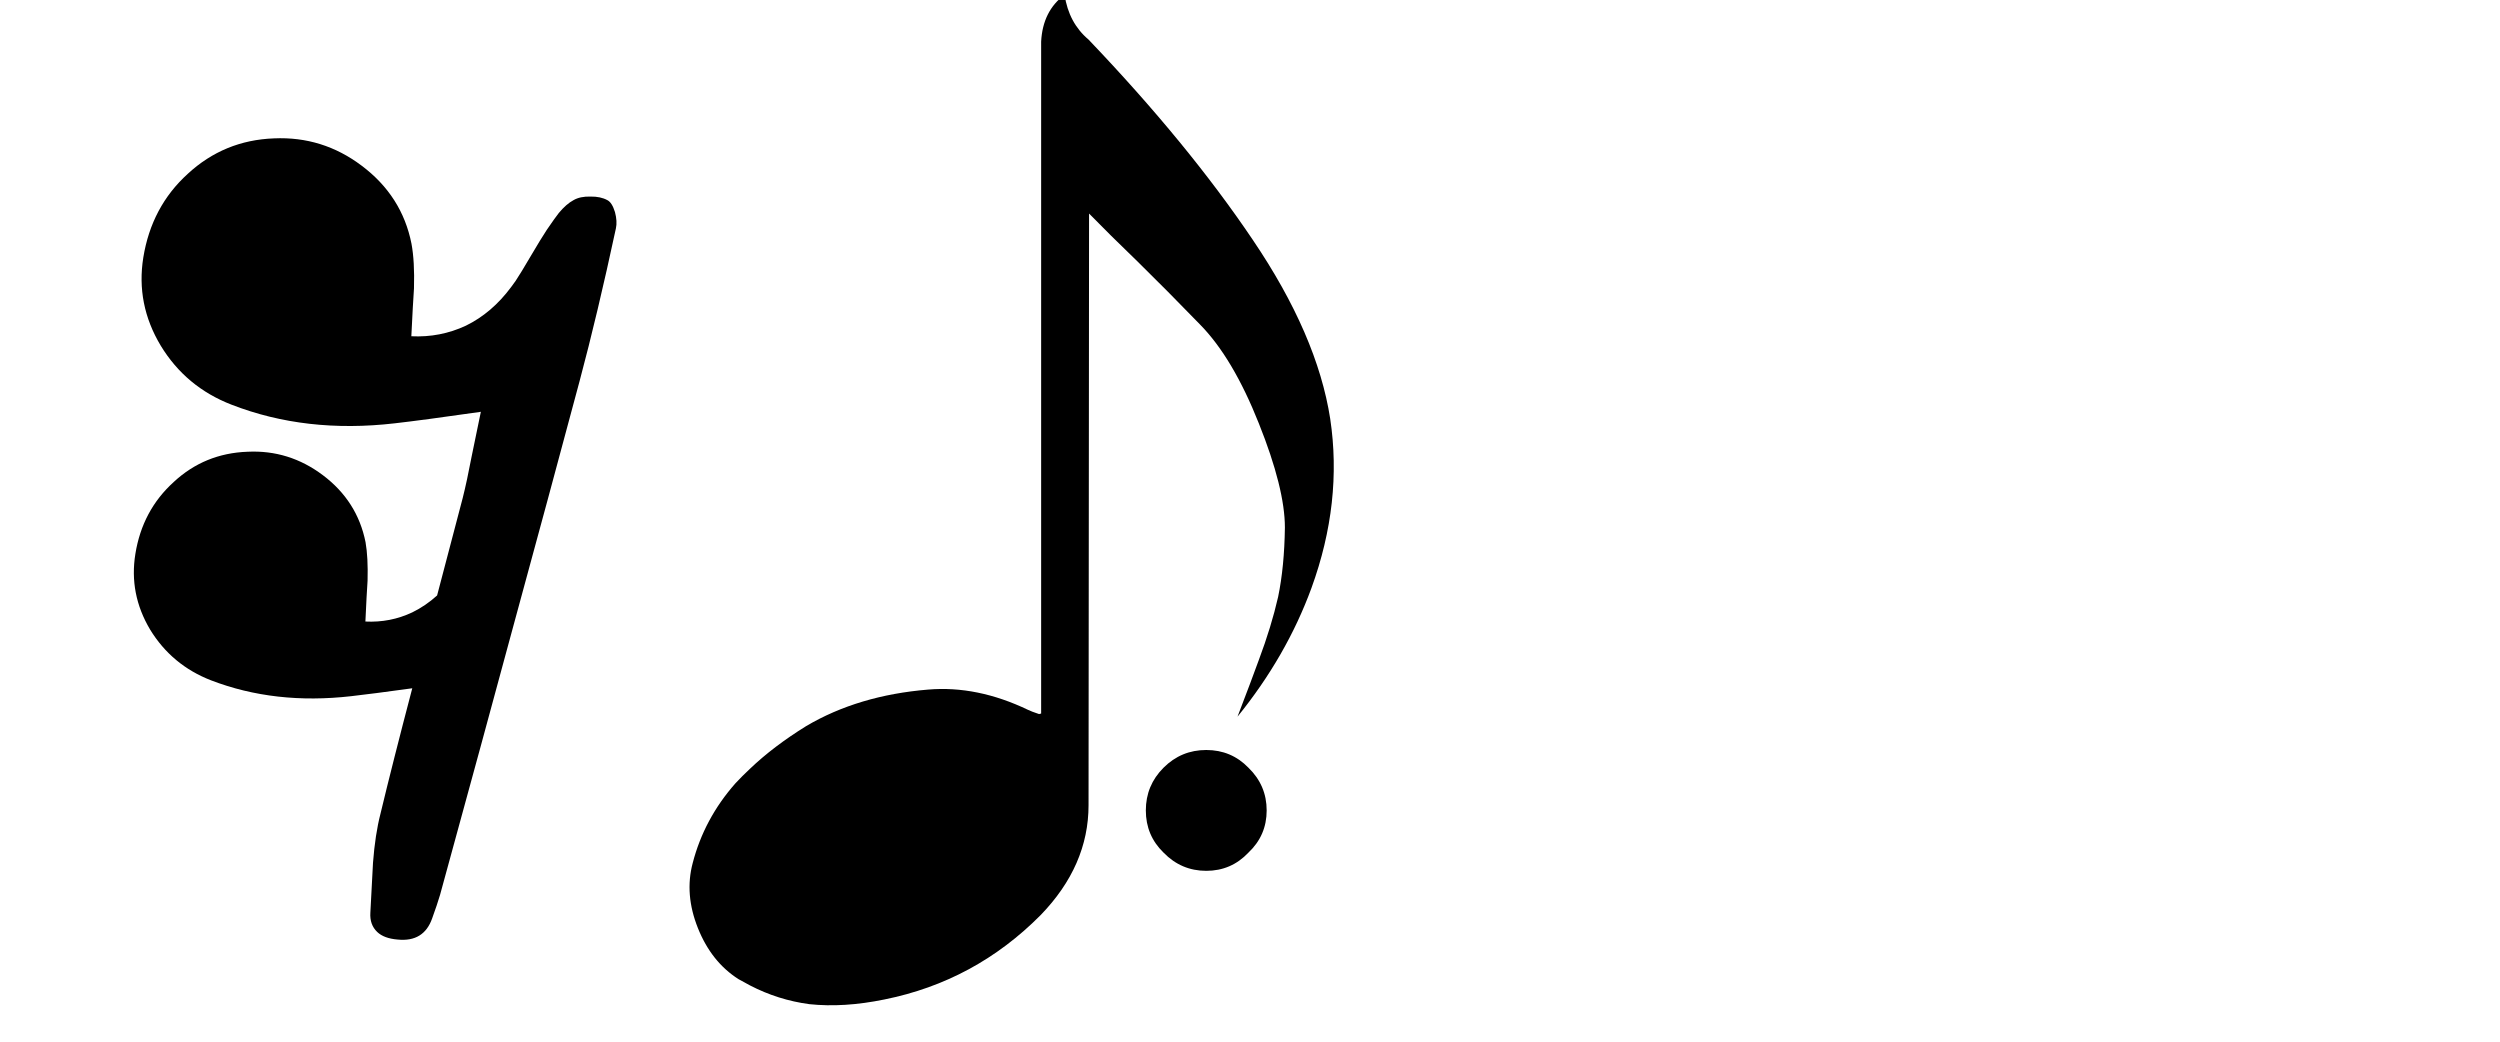 
<svg xmlns="http://www.w3.org/2000/svg" version="1.1" xmlns:xlink="http://www.w3.org/1999/xlink" preserveAspectRatio="none" x="0px" y="0px" width="240px" height="100px" viewBox="0 0 240 100">
<defs>
<g id="Layer1_0_FILL">
<path fill="#000000" stroke="none" d="
M 119.85 73.7
Q 118.2 72 115.8 72 113.4 72 111.7 73.7 110 75.4 110 77.8 110 80.2 111.7 81.85 113.4 83.6 115.8 83.6 118.2 83.6 119.85 81.85 121.6 80.2 121.6 77.8 121.6 75.4 119.85 73.7
M 109.25 25.15
Q 112.05 27.9 115.2 31.15 118.35 34.35 120.85 40.65 123.35 46.9 123.35 50.65 123.3 54.4 122.7 57.3 122.05 60.15 120.85 63.35 120.2 65.15 118.8 68.8 123.5 63 125.9 56.45 128.9 48.2 127.7 40.2 126.45 32.15 120.25 23 114.05 13.8 104.5 3.8 102.6 2.2 102.2 -0.5 100.1 1.05 99.95 4
L 99.95 68.5 99.75 68.55
Q 99 68.3 98.7 68.15 93.8 65.8 89.1 66.2 82.4 66.75 77.4 69.7 74.25 71.65 72 73.8 71.25 74.5 70.6 75.2 67.6 78.6 66.5 82.85 65.7 85.85 67 89.1 68.3 92.35 70.9 94 71.45 94.3 72 94.6 74.7 96 77.7 96.4 81 96.75 84.9 95.95 93.6 94.2 99.9 87.85 104.5 83.1 104.5 77.3
L 104.55 20.5
Q 106.45 22.45 109.25 25.15 Z"/>
</g>

<g id="Duplicate_Items_Folder_Notes_83_Layer0_0_FILL">
<path fill="#000000" stroke="none" d="
M 31.4 168
Q 29.2 166.8 26 166.85 22.65 166.75 20.5 168 18.15 169.25 15.75 172.15 14.6 173.6 11.9 177.55 10.2 180.1 6.25 186.8 3.75 191.1 1.85 194 1.05 195.1 0.4 196 -5.8 204.35 -14.2 208.45 -22.45 212.3 -31.75 211.85 -31.25 201.5 -30.9 196.45 -30.65 187.7 -31.7 182.05 -34.75 166.65 -47.75 156.9 -60.35 147.4 -76 148.1 -92.05 148.7 -103.75 159.5 -115.45 170.1 -118.1 186.5 -120.5 201.5 -112.5 214.85 -104.4 228.2 -89.65 233.9 -65.7 243.2 -37.15 239.9 -28.3 238.9 -9.45 236.2 -9.4 236.15 -9.35 236.15 -10.4 241.1 -12.3 250.45 -13.85 258.6 -15.2 263.95 -16.8 270.05 -23.45 295.35 -27.15 298.7 -31.45 300.8 -38.55 304.15 -46.55 303.75 -46.15 294.9 -45.85 290.6 -45.65 283.05 -46.5 278.2 -49.15 264.95 -60.25 256.6 -71.15 248.4 -84.5 249.05 -98.35 249.55 -108.3 258.8 -118.4 267.95 -120.65 281.95 -122.75 294.85 -115.9 306.35 -108.9 317.8 -96.25 322.7 -75.7 330.6 -51.15 327.8 -44.5 327.05 -31.45 325.25 -37.75 349.25 -41.7 365.7 -43.4 372.3 -44.1 381.45 -44.2 383.35 -44.95 397.55 -45.2 401.4 -42.75 403.75 -40.55 405.85 -36.15 406.2 -27.75 407.05 -25.05 399.4 -23.4 394.85 -22.5 391.8 -7.4 336.75 0.05 309.1 13.15 261.1 22.45 226.3 28.25 204.6 34.15 177.1 34.65 174.85 33.85 171.85 32.9 168.75 31.4 168 Z"/>
</g>
</defs>

<g transform="matrix( 1, 0, 0, 1, 0,0) ">
<use xlink:href="#Layer1_0_FILL"/>
</g>

<g transform="matrix( 0.298, 0, 0, 0.298, 48.95,-30.85) ">
<g transform="matrix( 1, 0, 0, 1, 0,0) ">
<use xlink:href="#Duplicate_Items_Folder_Notes_83_Layer0_0_FILL"/>
</g>
</g>
</svg>
